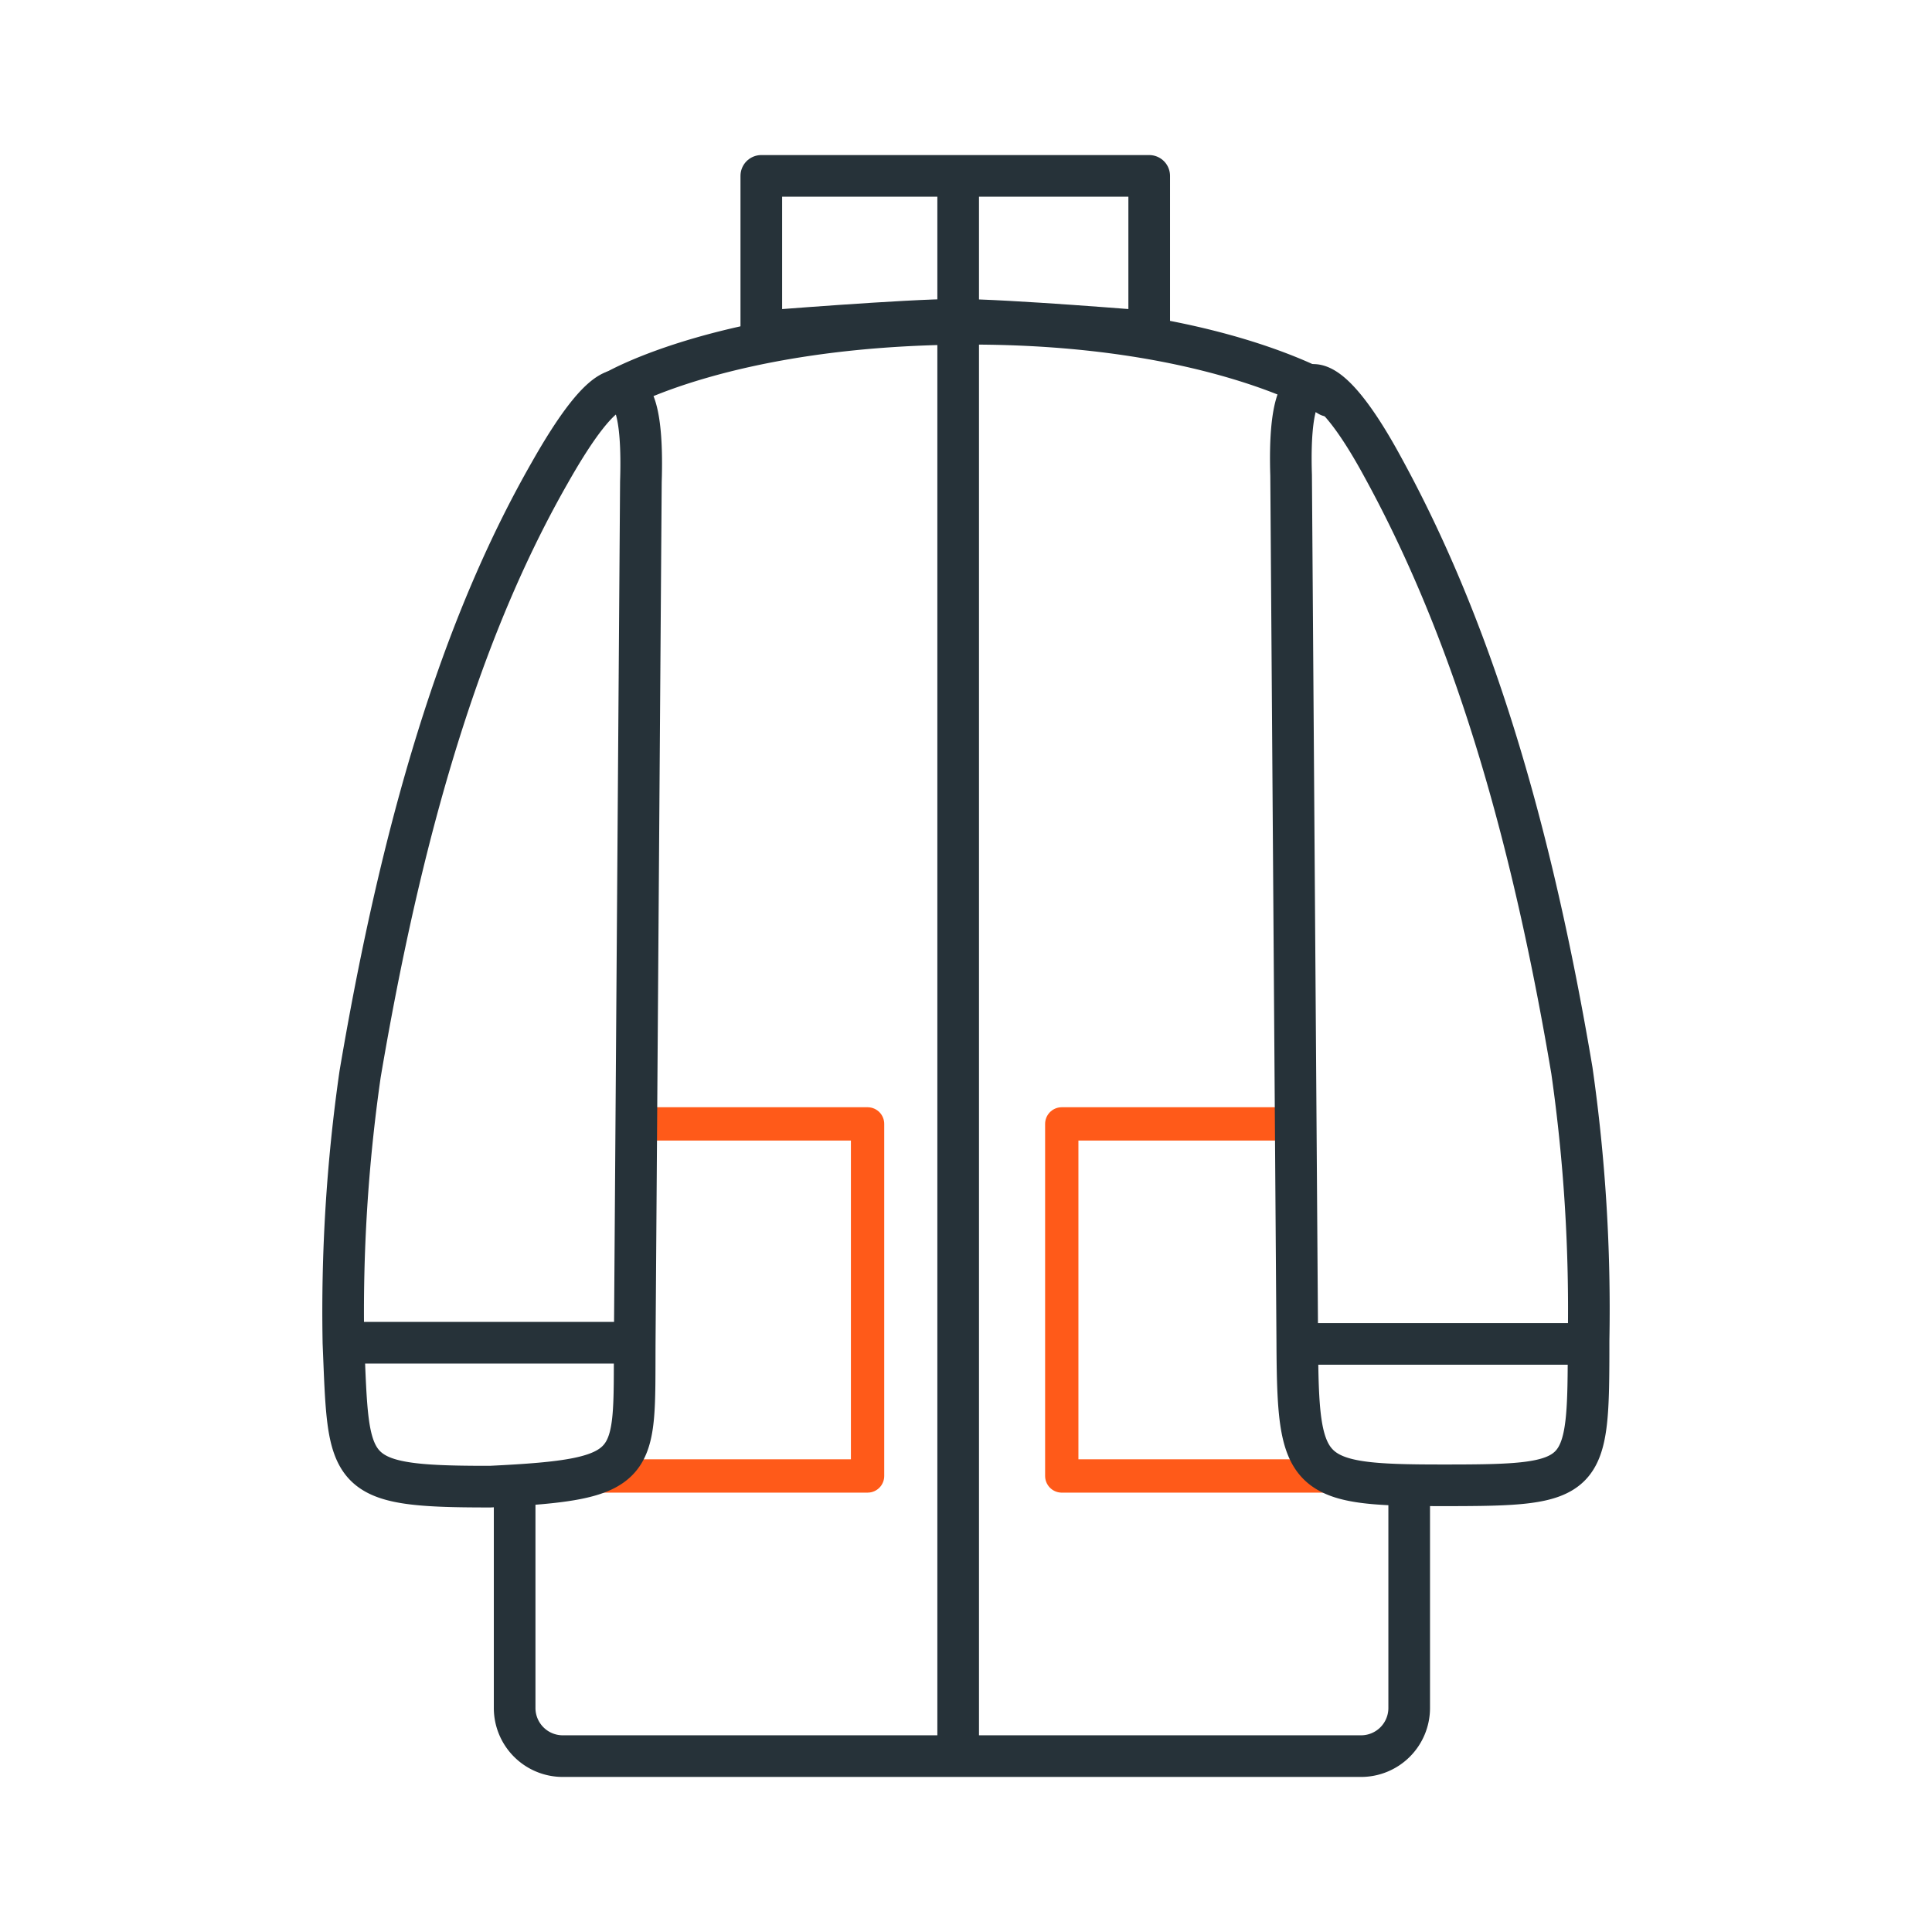 <svg xmlns="http://www.w3.org/2000/svg" width="116" height="116" viewBox="0 0 116 116"><path d="M69 10.56H45.71v9.35s8.77-.71 11.73-.71 11.56.71 11.56.71z" fill="none" stroke="#263239" stroke-linecap="round" stroke-linejoin="round" stroke-width="2.5"/><path d="M36.9 23.5s6.73-4 21.14-4.06c14.78-.05 21.76 4.33 21.76 4.33M84.61 89.75v12.81a2.89 2.89 0 0 1-2.88 2.88H33.78a2.89 2.89 0 0 1-2.88-2.88V90.33M57.53 11.71v93.1" fill="none" stroke="#263239" stroke-linecap="round" stroke-linejoin="round" stroke-width="2.5"/><path fill="none" stroke="#263239" stroke-linejoin="round" stroke-width="2.5" d="M20.62 80.62h17.8"/><path fill="none" stroke="#ff5a19" stroke-linejoin="round" stroke-width="2" d="M39.09 67.48h13v21.14H35.63M76.75 67.48h-13v21.14h16.46"/><path d="M29.43 89.26h-.17c-8.61 0-8.31-.73-8.64-8.64a100.15 100.15 0 0 1 1-16.12C24.46 47.72 28.3 36.63 33 28.4c3.08-5.45 5.75-7.92 5.48.54l-.37 51.68c-.04 7.48.45 8.2-8.68 8.64zM86.57 89.18h.17c8.58 0 8.64-.25 8.64-8.69a101.27 101.27 0 0 0-1-16.21C91.54 47.4 87.57 36.33 83 28c-2.78-5.12-5.75-8-5.48.54l.37 52c.04 8.15.4 8.64 8.68 8.64zM77.5 80.69h17.64" fill="none" stroke="#263239" stroke-linejoin="round" stroke-width="2.5"/></svg>